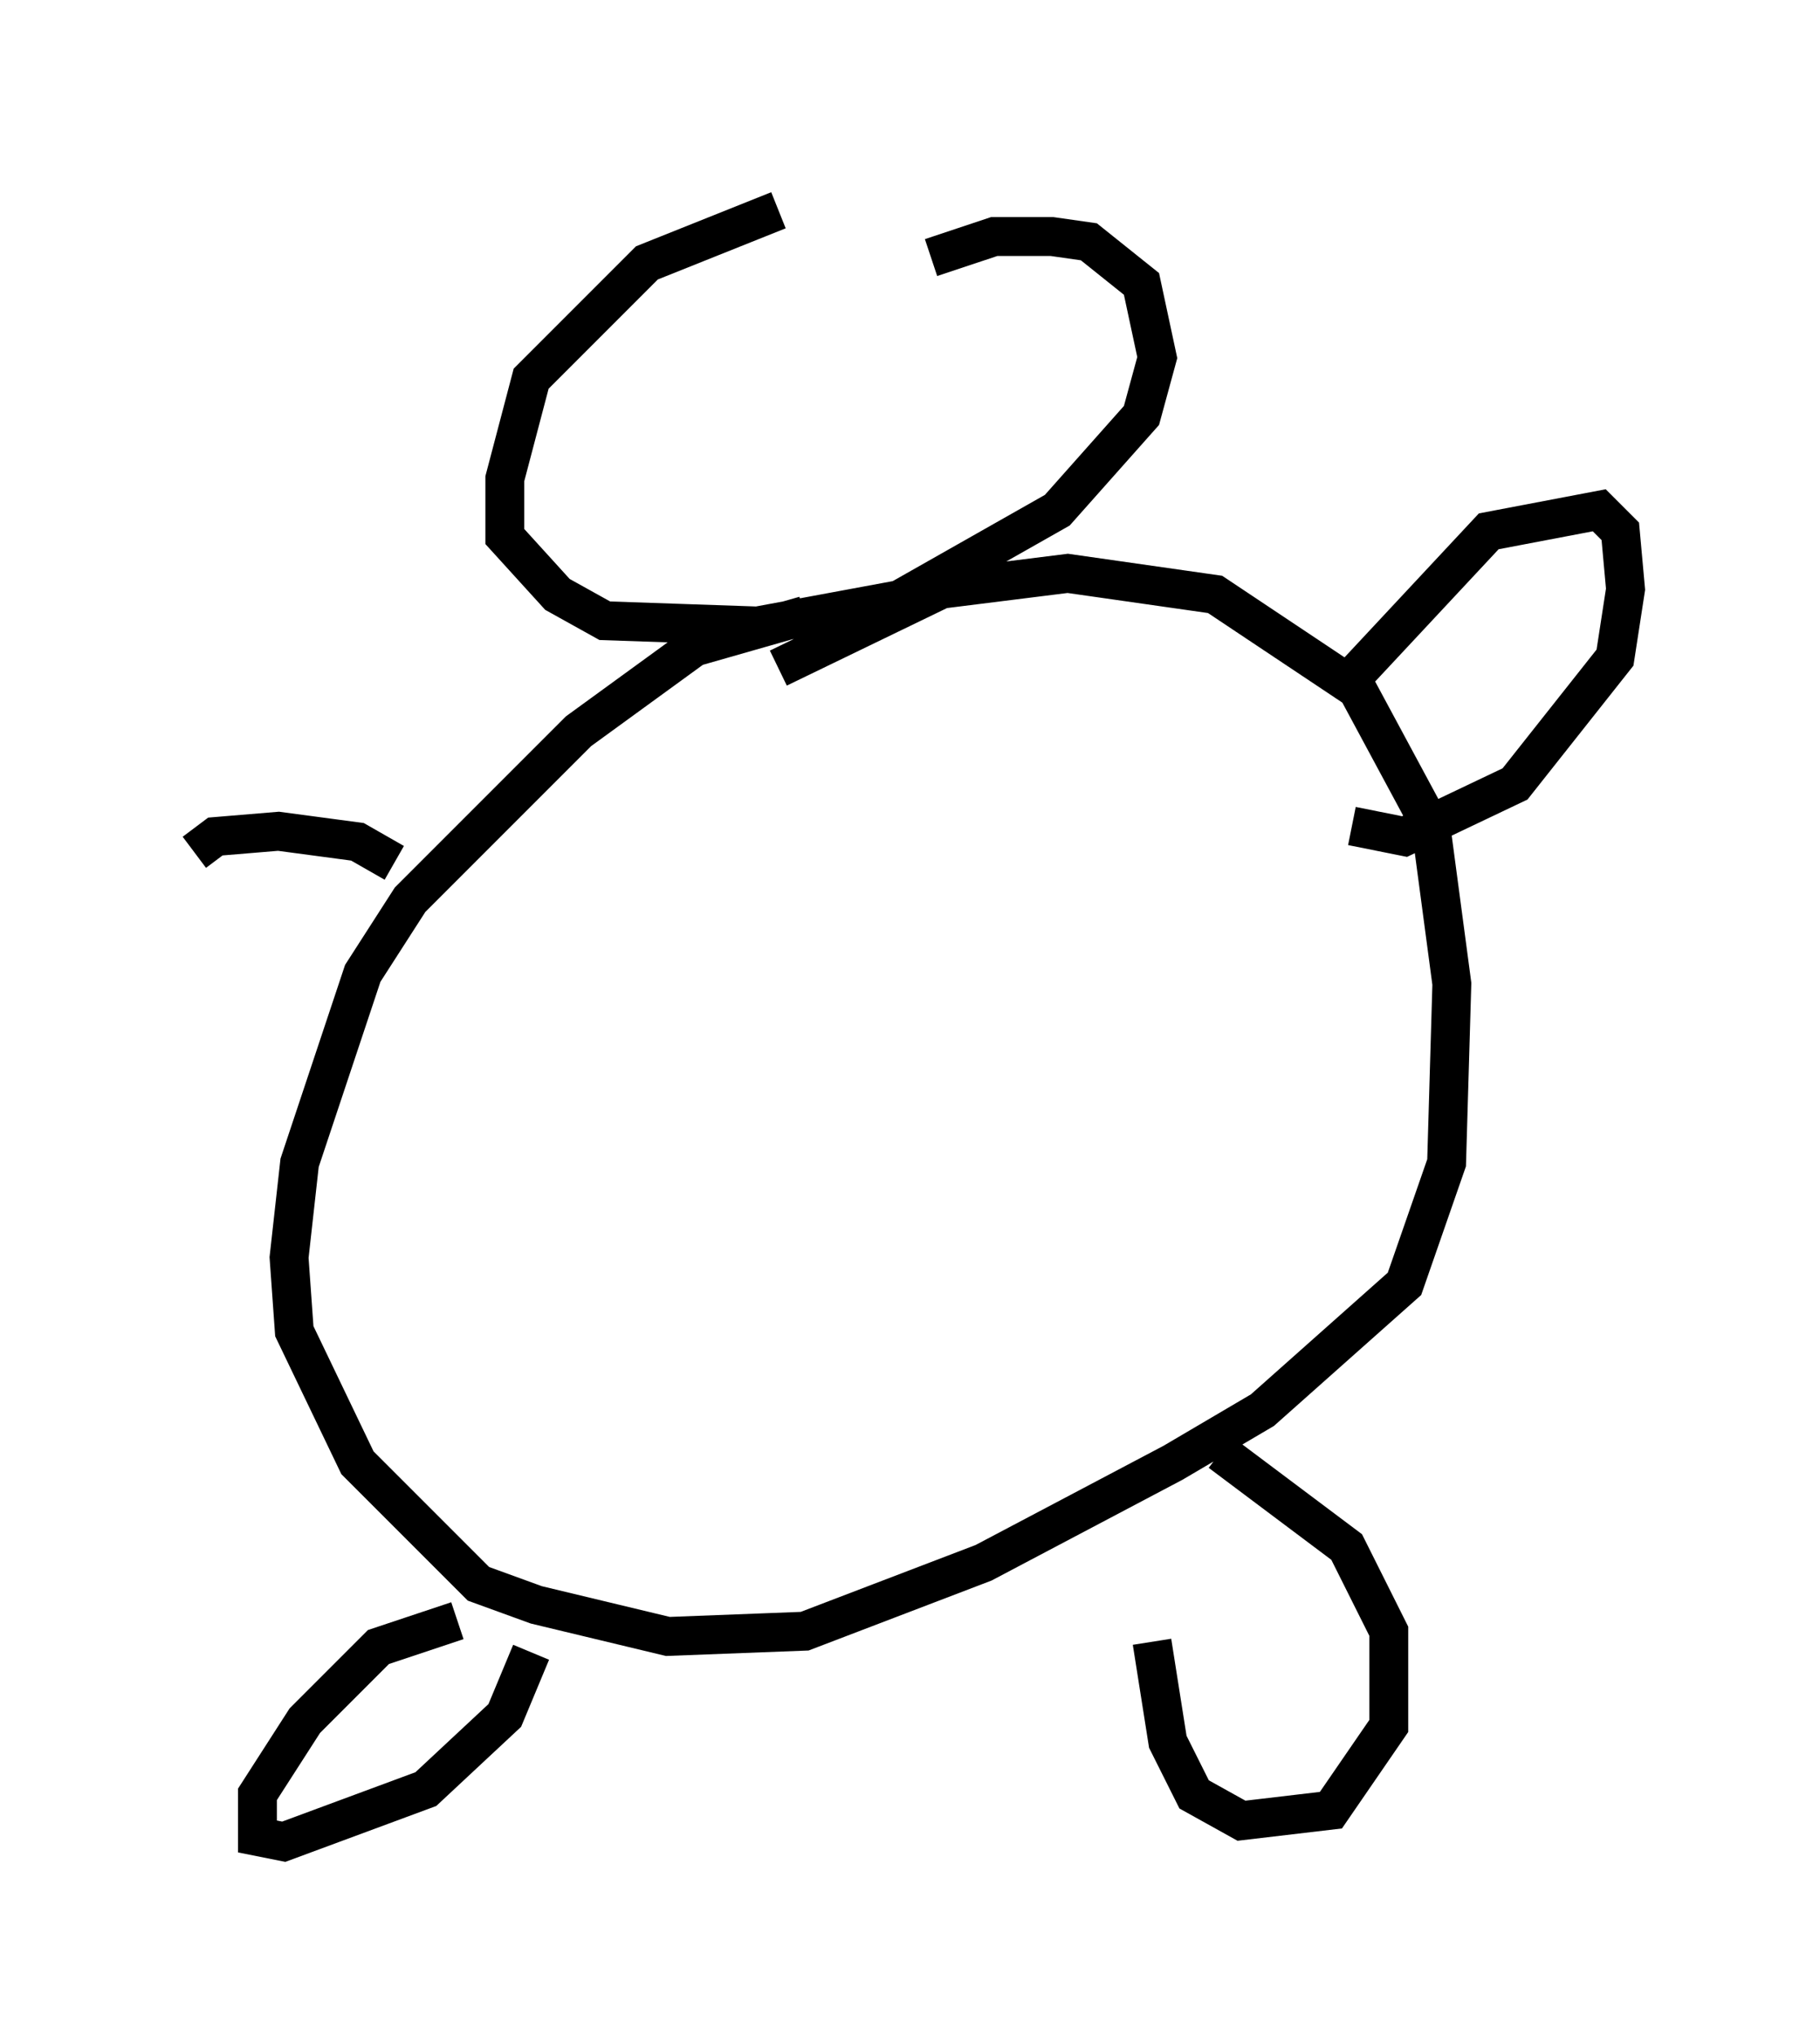 <?xml version="1.0" encoding="utf-8" ?>
<svg baseProfile="full" height="52.354" version="1.1" width="46.806" xmlns="http://www.w3.org/2000/svg" xmlns:ev="http://www.w3.org/2001/xml-events" xmlns:xlink="http://www.w3.org/1999/xlink"><defs /><rect fill="white" height="52.354" width="46.806" x="0" y="0" /><path d="M25.433, 5 m-5.413, 0.406 l-3.383, 1.353 -2.977, 2.977 l-0.677, 2.571 0.0, 1.488 l1.353, 1.488 1.218, 0.677 l3.924, 0.135 3.654, -0.677 l4.059, -2.3 2.165, -2.436 l0.406, -1.488 -0.406, -1.894 l-1.353, -1.083 -0.947, -0.135 l-1.488, 0.0 -1.624, 0.541 m-3.248, 9.202 l-2.842, 0.812 -2.977, 2.165 l-4.33, 4.33 -1.218, 1.894 l-1.624, 4.871 -0.271, 2.436 l0.135, 1.894 1.624, 3.383 l3.112, 3.112 1.488, 0.541 l3.383, 0.812 3.518, -0.135 l4.601, -1.759 4.871, -2.571 l2.3, -1.353 3.654, -3.248 l1.083, -3.112 0.135, -4.601 l-0.541, -4.059 -1.894, -3.518 l-3.654, -2.436 -3.789, -0.541 l-3.248, 0.406 -4.195, 2.03 m-8.254, 24.492 l-2.03, 0.677 -1.894, 1.894 l-1.218, 1.894 0.0, 1.083 l0.677, 0.135 3.654, -1.353 l2.03, -1.894 0.677, -1.624 m17.726, -5.142 l3.248, 2.436 1.083, 2.165 l0.0, 2.436 -1.488, 2.165 l-2.3, 0.271 -1.218, -0.677 l-0.677, -1.353 -0.406, -2.571 m4.871, -24.492 l3.789, -4.059 2.842, -0.541 l0.541, 0.541 0.135, 1.488 l-0.271, 1.759 -2.571, 3.248 l-2.842, 1.353 -1.353, -0.271 m-24.628, 0.947 l-0.947, -0.541 -2.03, -0.271 l-1.624, 0.135 -0.541, 0.406 " fill="none" stroke="black" stroke-width="1" /></svg>